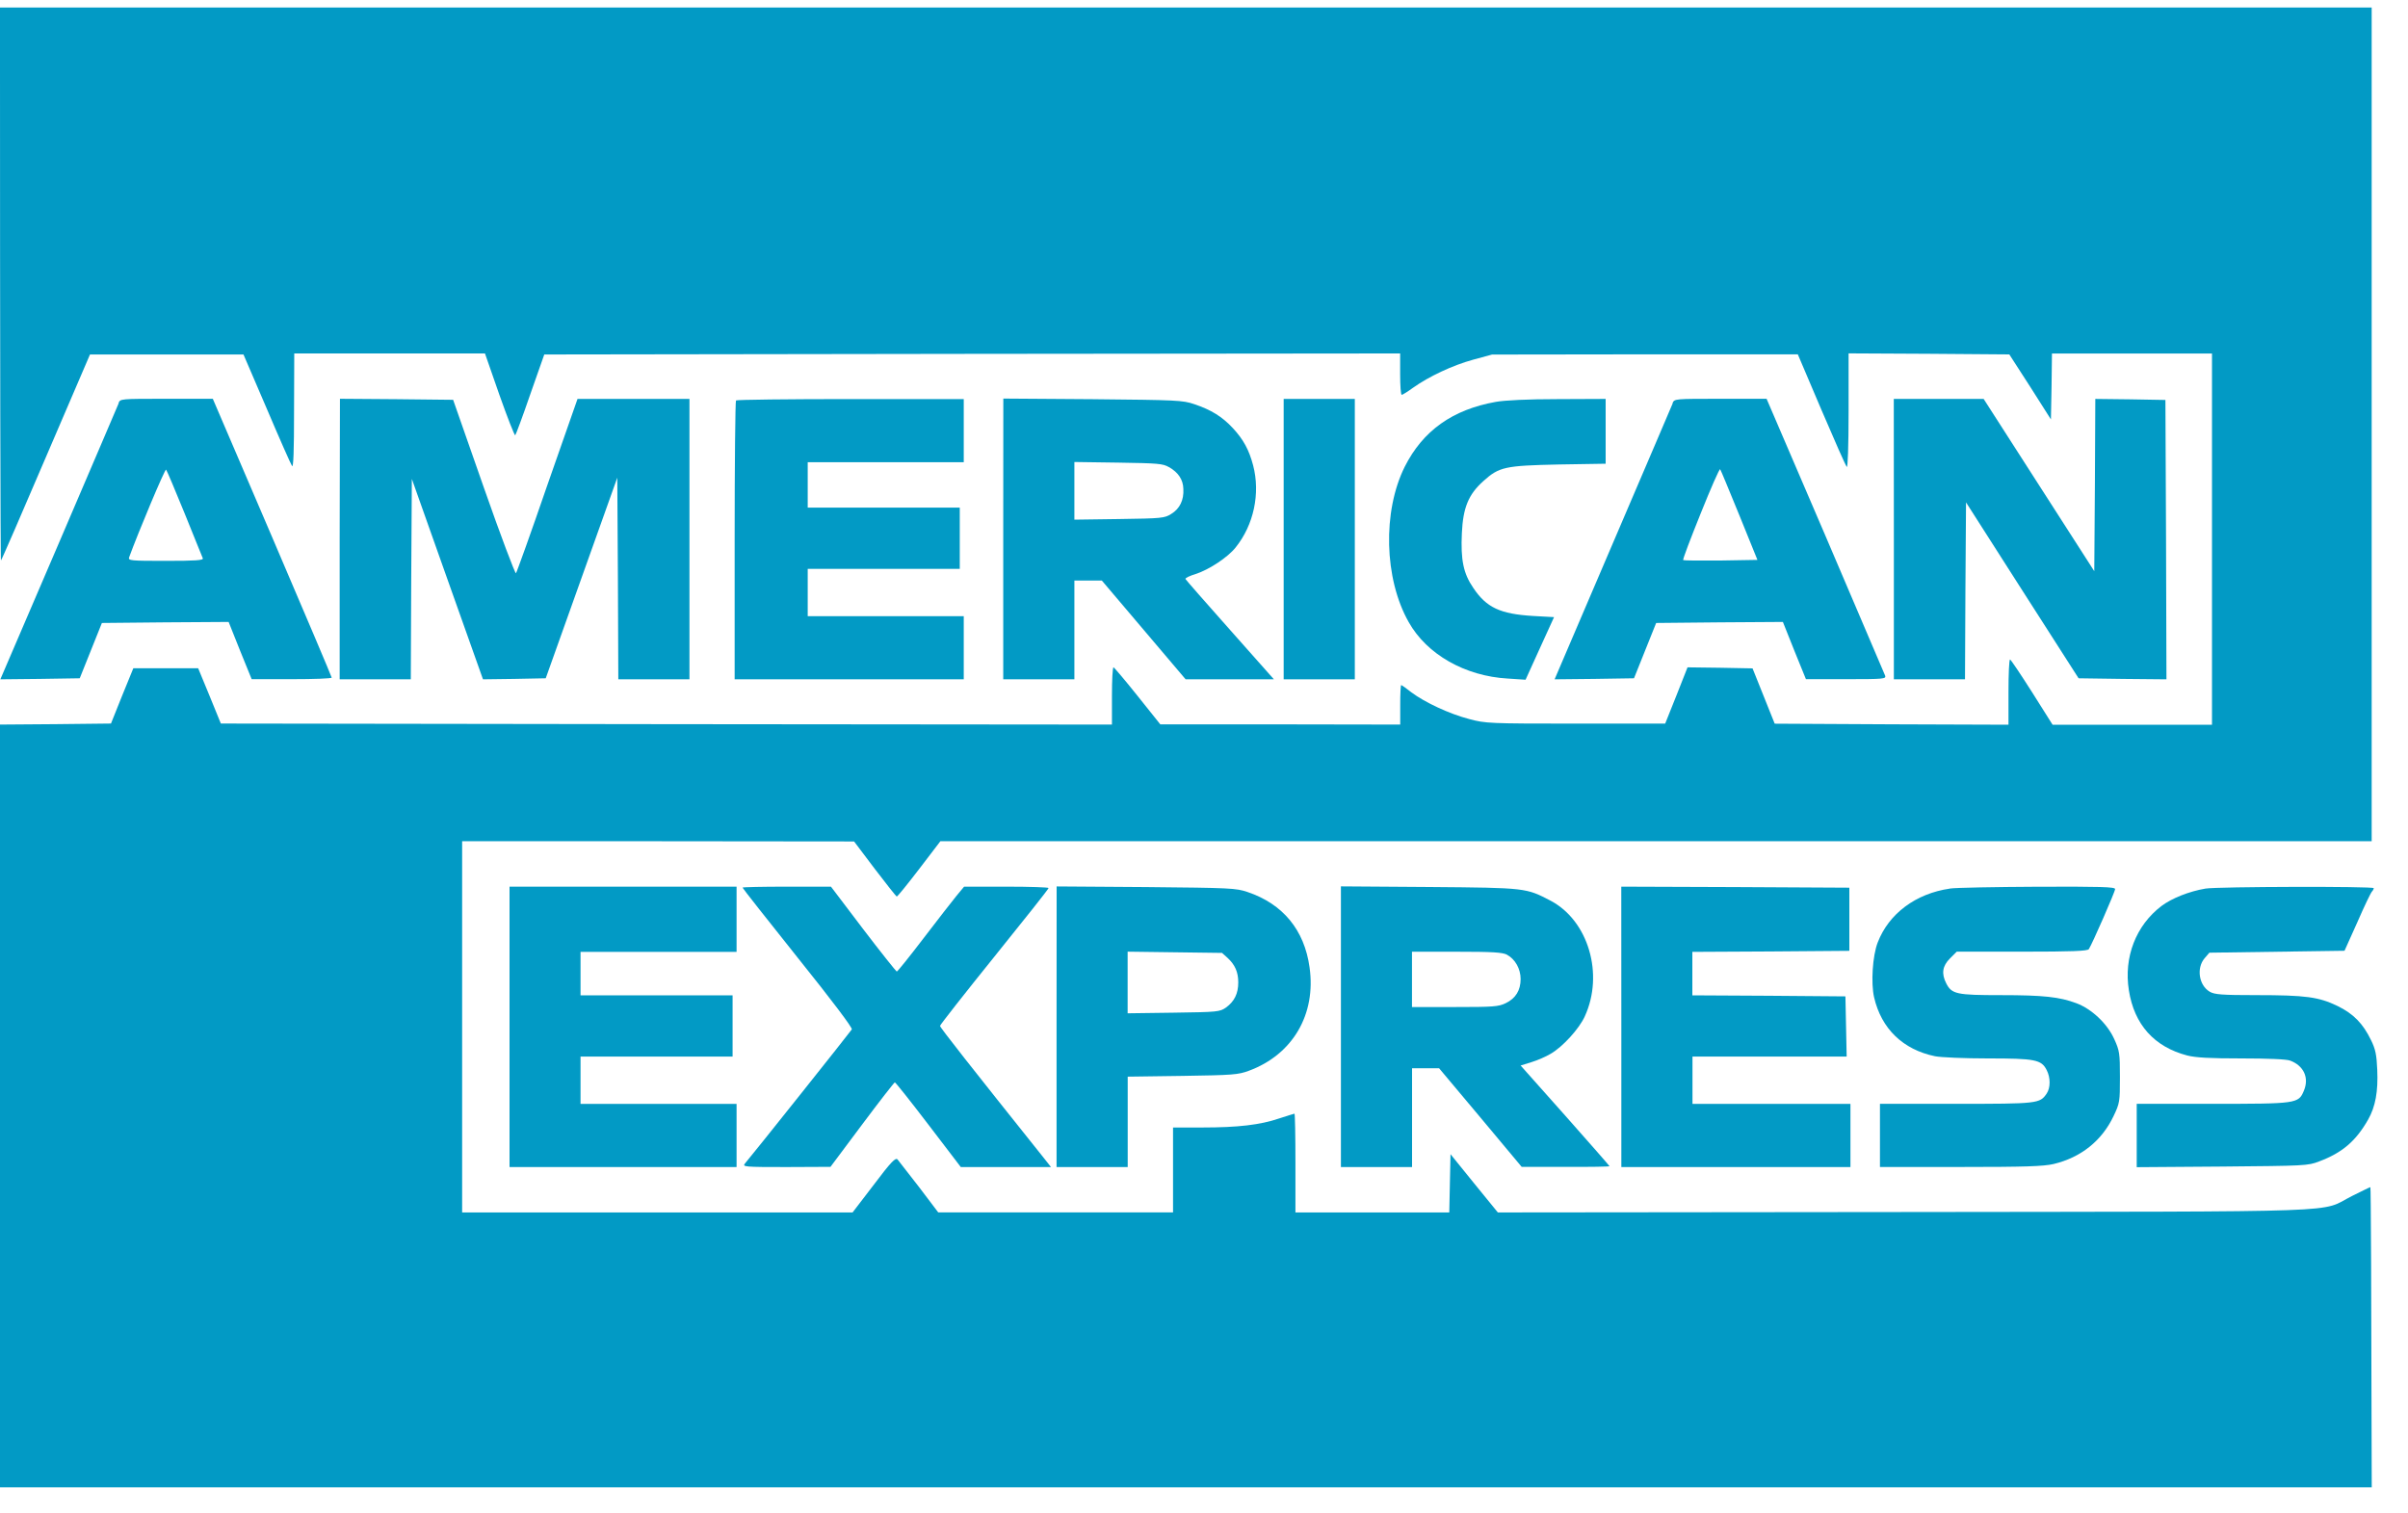 <svg xmlns:xlink="http://www.w3.org/1999/xlink" xmlns="http://www.w3.org/2000/svg" height="22" viewBox="0 0 35 22" width="35"><g fill="#029ac5" transform="matrix(1 0 0 -1 0 21.622)"><path d="m0 20.726c0-3.996.006-7.259.014-7.251.011.009.304.686.654 1.504l.64 1.49h1.114 1.117l.339-.789c.184-.433.35-.809.367-.832.02-.029.029.215.029.798l.003.838h1.386 1.386l.21-.603c.118-.333.221-.597.23-.586.009.009.109.276.218.594l.204.58 6.22.009 6.22.006v-.301c0-.166.009-.301.023-.301.011 0 .086.046.164.103.23.164.577.327.873.408l.276.075 2.222.003h2.222l.342-.804c.189-.442.353-.815.37-.832.014-.014.026.287.026.812v.838l1.168-.006 1.168-.009.304-.471.301-.474.009.479.006.479h1.163 1.163v-2.698-2.698h-1.16-1.157l-.299.474c-.164.258-.307.471-.319.474-.014 0-.023-.212-.023-.474v-.474l-1.699.006-1.699.009-.161.402-.161.402-.474.009-.471.006-.161-.408-.164-.41h-1.3c-1.26 0-1.312.003-1.547.066-.29.075-.649.244-.841.388-.075.06-.141.106-.149.106s-.014-.129-.014-.287v-.287l-1.742.003h-1.745l-.33.413c-.181.227-.339.413-.35.416-.014 0-.023-.187-.023-.416v-.416l-6.476.006-6.476.009-.164.402-.166.402h-.471-.471l-.164-.402-.161-.402-.807-.009-.807-.006v-8.784-2.304h34.474c-.006 2.913-.012 4.368-.02 4.364-.014-.003-.132-.063-.267-.129-.491-.247.146-.224-6.502-.233l-5.913-.006-.344.422-.344.425-.009-.422-.009-.425h-1.117-1.119v.718c0 .396-.006.718-.014.718-.006 0-.106-.032-.221-.069-.278-.095-.603-.132-1.119-.132h-.425v-.617-.617h-1.708-1.705l-.278.367c-.155.201-.296.382-.313.402-.029.032-.095-.034-.344-.365l-.31-.405h-2.839-2.836v2.698 2.698h2.85l2.847-.003.301-.399c.166-.218.31-.399.319-.402.011 0 .158.181.327.402l.307.402h10.402 10.402v9.3 2.82h-34.474z"/><path d="m1.725 15.76c-.014-.037-.408-.953-.873-2.041l-.847-1.972.577.006.577.009.161.402.161.402.921.009.921.006.166-.416.169-.416h.583c.319 0 .58.009.58.023 0 .011-.388.927-.864 2.038l-.864 2.015h-.672c-.672 0-.675 0-.698-.063zm.959-1.602c.138-.339.255-.634.264-.652.011-.029-.106-.037-.537-.037-.514 0-.551.003-.534.052.132.362.522 1.292.537 1.274.011-.011.132-.299.27-.637z"/><path d="m4.937 13.785v-2.038h.517.517l.006 1.458.009 1.455.517-1.458.517-1.455.456.006.456.009.52 1.458.52 1.458.009-1.467.006-1.464h.517.517v2.038 2.038h-.815-.812l-.439-1.254c-.238-.692-.445-1.269-.456-1.28s-.224.551-.468 1.249l-.445 1.272-.824.009-.821.006z"/><path d="m10.698 15.803c-.011-.009-.02-.927-.02-2.038v-2.018h1.665 1.665v.459.459h-1.134-1.134v.344.344h1.105 1.105v.445.445h-1.105-1.105v.33.33h1.134 1.134v.459.459h-1.645c-.907 0-1.656-.009-1.665-.02z"/><path d="m14.582 13.788v-2.041h.517.517v.718.718h.201.198l.609-.718.609-.718h.64.643l-.637.718c-.353.396-.643.729-.649.741-.003.014.063.046.149.072.195.063.465.241.58.385.264.327.362.786.255 1.194-.06.227-.141.376-.296.543-.155.166-.313.264-.56.347-.169.057-.247.06-1.475.072l-1.3.009zm2.408 1.045c.138-.08.207-.184.21-.319.009-.161-.052-.287-.175-.362-.098-.063-.138-.066-.755-.075l-.654-.009v.419.419l.64-.009c.577-.009.646-.014.735-.066z"/><path d="m18.658 13.785v-2.038h.517.517v2.038 2.038h-.517-.517z"/><path d="m21.741 15.78c-.629-.112-1.059-.419-1.323-.942-.324-.649-.301-1.628.057-2.259.264-.471.821-.786 1.441-.821l.258-.017.207.456.207.454-.307.017c-.476.029-.675.121-.867.408-.144.21-.184.405-.166.795.017.37.095.563.313.758.23.207.313.224 1.097.241l.68.011v.471.471l-.695-.003c-.436 0-.775-.017-.901-.04z"/><path d="m24.313 15.76c-.014-.037-.408-.953-.873-2.041l-.844-1.972.577.006.577.009.161.402.161.402.921.009.921.006.166-.416.169-.416h.583c.545 0 .586.003.568.052-.011.026-.402.944-.87 2.038l-.853 1.986h-.669c-.669 0-.669 0-.698-.063zm.967-1.625.264-.652-.534-.009c-.293-.003-.54 0-.545.006-.009.009.106.31.253.675.146.365.273.654.284.646.009-.009.132-.31.278-.666z"/><path d="m27.527 13.785v-2.038h.517.517l.006 1.286.009 1.286.818-1.28.818-1.277.64-.009.637-.006-.006 2.029-.009 2.032-.508.009-.511.006-.006-1.252-.009-1.252-.804 1.252-.804 1.252h-.652-.654z"/><path d="m7.406 6.695v-2.038h1.65 1.65v.459.459h-1.134-1.134v.344.344h1.105 1.105v.445.445h-1.105-1.105v.316.316h1.134 1.134v.474.474h-1.65-1.65z"/><path d="m10.793 8.719c0-.009.362-.468.804-1.022.497-.62.798-1.019.784-1.039-.02-.034-1.467-1.851-1.553-1.949-.04-.049-.011-.052.6-.052l.643.003.459.614c.253.339.468.614.476.614.009.003.23-.276.488-.614l.471-.617h.654.657l-.086.109c-1.085 1.358-1.527 1.92-1.527 1.943 0 .014.356.468.789 1.005.433.537.789.985.789.999 0 .011-.276.02-.614.02h-.614l-.112-.135c-.063-.078-.278-.353-.479-.617-.204-.267-.376-.482-.388-.482-.009.003-.23.278-.488.617l-.468.617h-.643c-.353 0-.643-.006-.643-.014z"/><path d="m15.357 6.698v-2.041h.517.517v.657.657l.798.011c.732.011.809.017.964.075.637.235.979.821.881 1.504-.075.543-.388.921-.901 1.094-.169.057-.247.06-1.475.072l-1.3.009zm2.483 1.002c.112-.103.158-.21.158-.359 0-.164-.057-.276-.178-.365-.092-.063-.118-.066-.761-.075l-.669-.009v.448.448l.686-.009.686-.009z"/><path d="m19.49 6.698v-2.041h.517.517v.718.718h.195.198l.6-.715.6-.718h.64c.35-.003.637.003.637.009s-.29.336-.646.738l-.646.726.158.049c.086.026.21.08.278.121.175.1.416.365.497.545.281.611.052 1.389-.494 1.679-.362.189-.353.189-1.765.201l-1.286.009zm2.414 1.045c.118-.063.198-.204.198-.353 0-.164-.072-.281-.215-.35-.106-.052-.181-.057-.741-.057h-.623v.402.402h.646c.531 0 .666-.009.735-.043z"/><path d="m23.566 6.695v-2.038h1.665 1.665v.459.459h-1.148-1.148v.344.344h1.119 1.122l-.009.439-.009.436-1.111.009-1.114.006v.316.316l1.142.006 1.14.009v.459.459l-1.656.009-1.659.006z"/><path d="m28.343 8.705c-.499-.072-.89-.365-1.051-.784-.075-.192-.1-.591-.052-.798.106-.456.419-.758.884-.855.083-.017.425-.032.769-.032.686 0 .778-.017.855-.169.057-.109.057-.258 0-.342-.1-.146-.126-.149-1.318-.149h-1.105v-.459-.459h1.171c.942 0 1.203.009 1.352.043.399.095.703.339.873.698.089.187.092.207.092.565 0 .35-.006.385-.083.554-.103.227-.327.436-.548.52-.247.092-.476.118-1.099.118-.643 0-.715.014-.795.172-.072.141-.055.253.055.362l.098.098h.947c.729 0 .956.009.973.037.049.075.382.835.382.873 0 .032-.215.037-1.125.034-.62-.003-1.194-.014-1.274-.026z"/><path d="m32.057 8.705c-.238-.04-.491-.141-.64-.253-.37-.281-.551-.743-.474-1.226.078-.497.367-.821.847-.947.126-.032.327-.043.792-.043.373 0 .657-.011.706-.032.198-.075.278-.25.198-.439-.078-.187-.103-.189-1.338-.189h-1.091v-.462-.459l1.243.009c1.197.011 1.246.011 1.409.075.336.126.534.296.712.609.106.187.146.408.132.723-.009.218-.026.299-.089.428-.118.244-.255.385-.488.499-.273.132-.465.158-1.177.158-.508 0-.611.009-.68.049-.158.092-.198.344-.075.488l.069.08.982.014.982.014.187.416c.1.23.195.428.212.445.014.014.026.037.026.049 0 .029-2.268.023-2.446-.006z"/></g></svg>